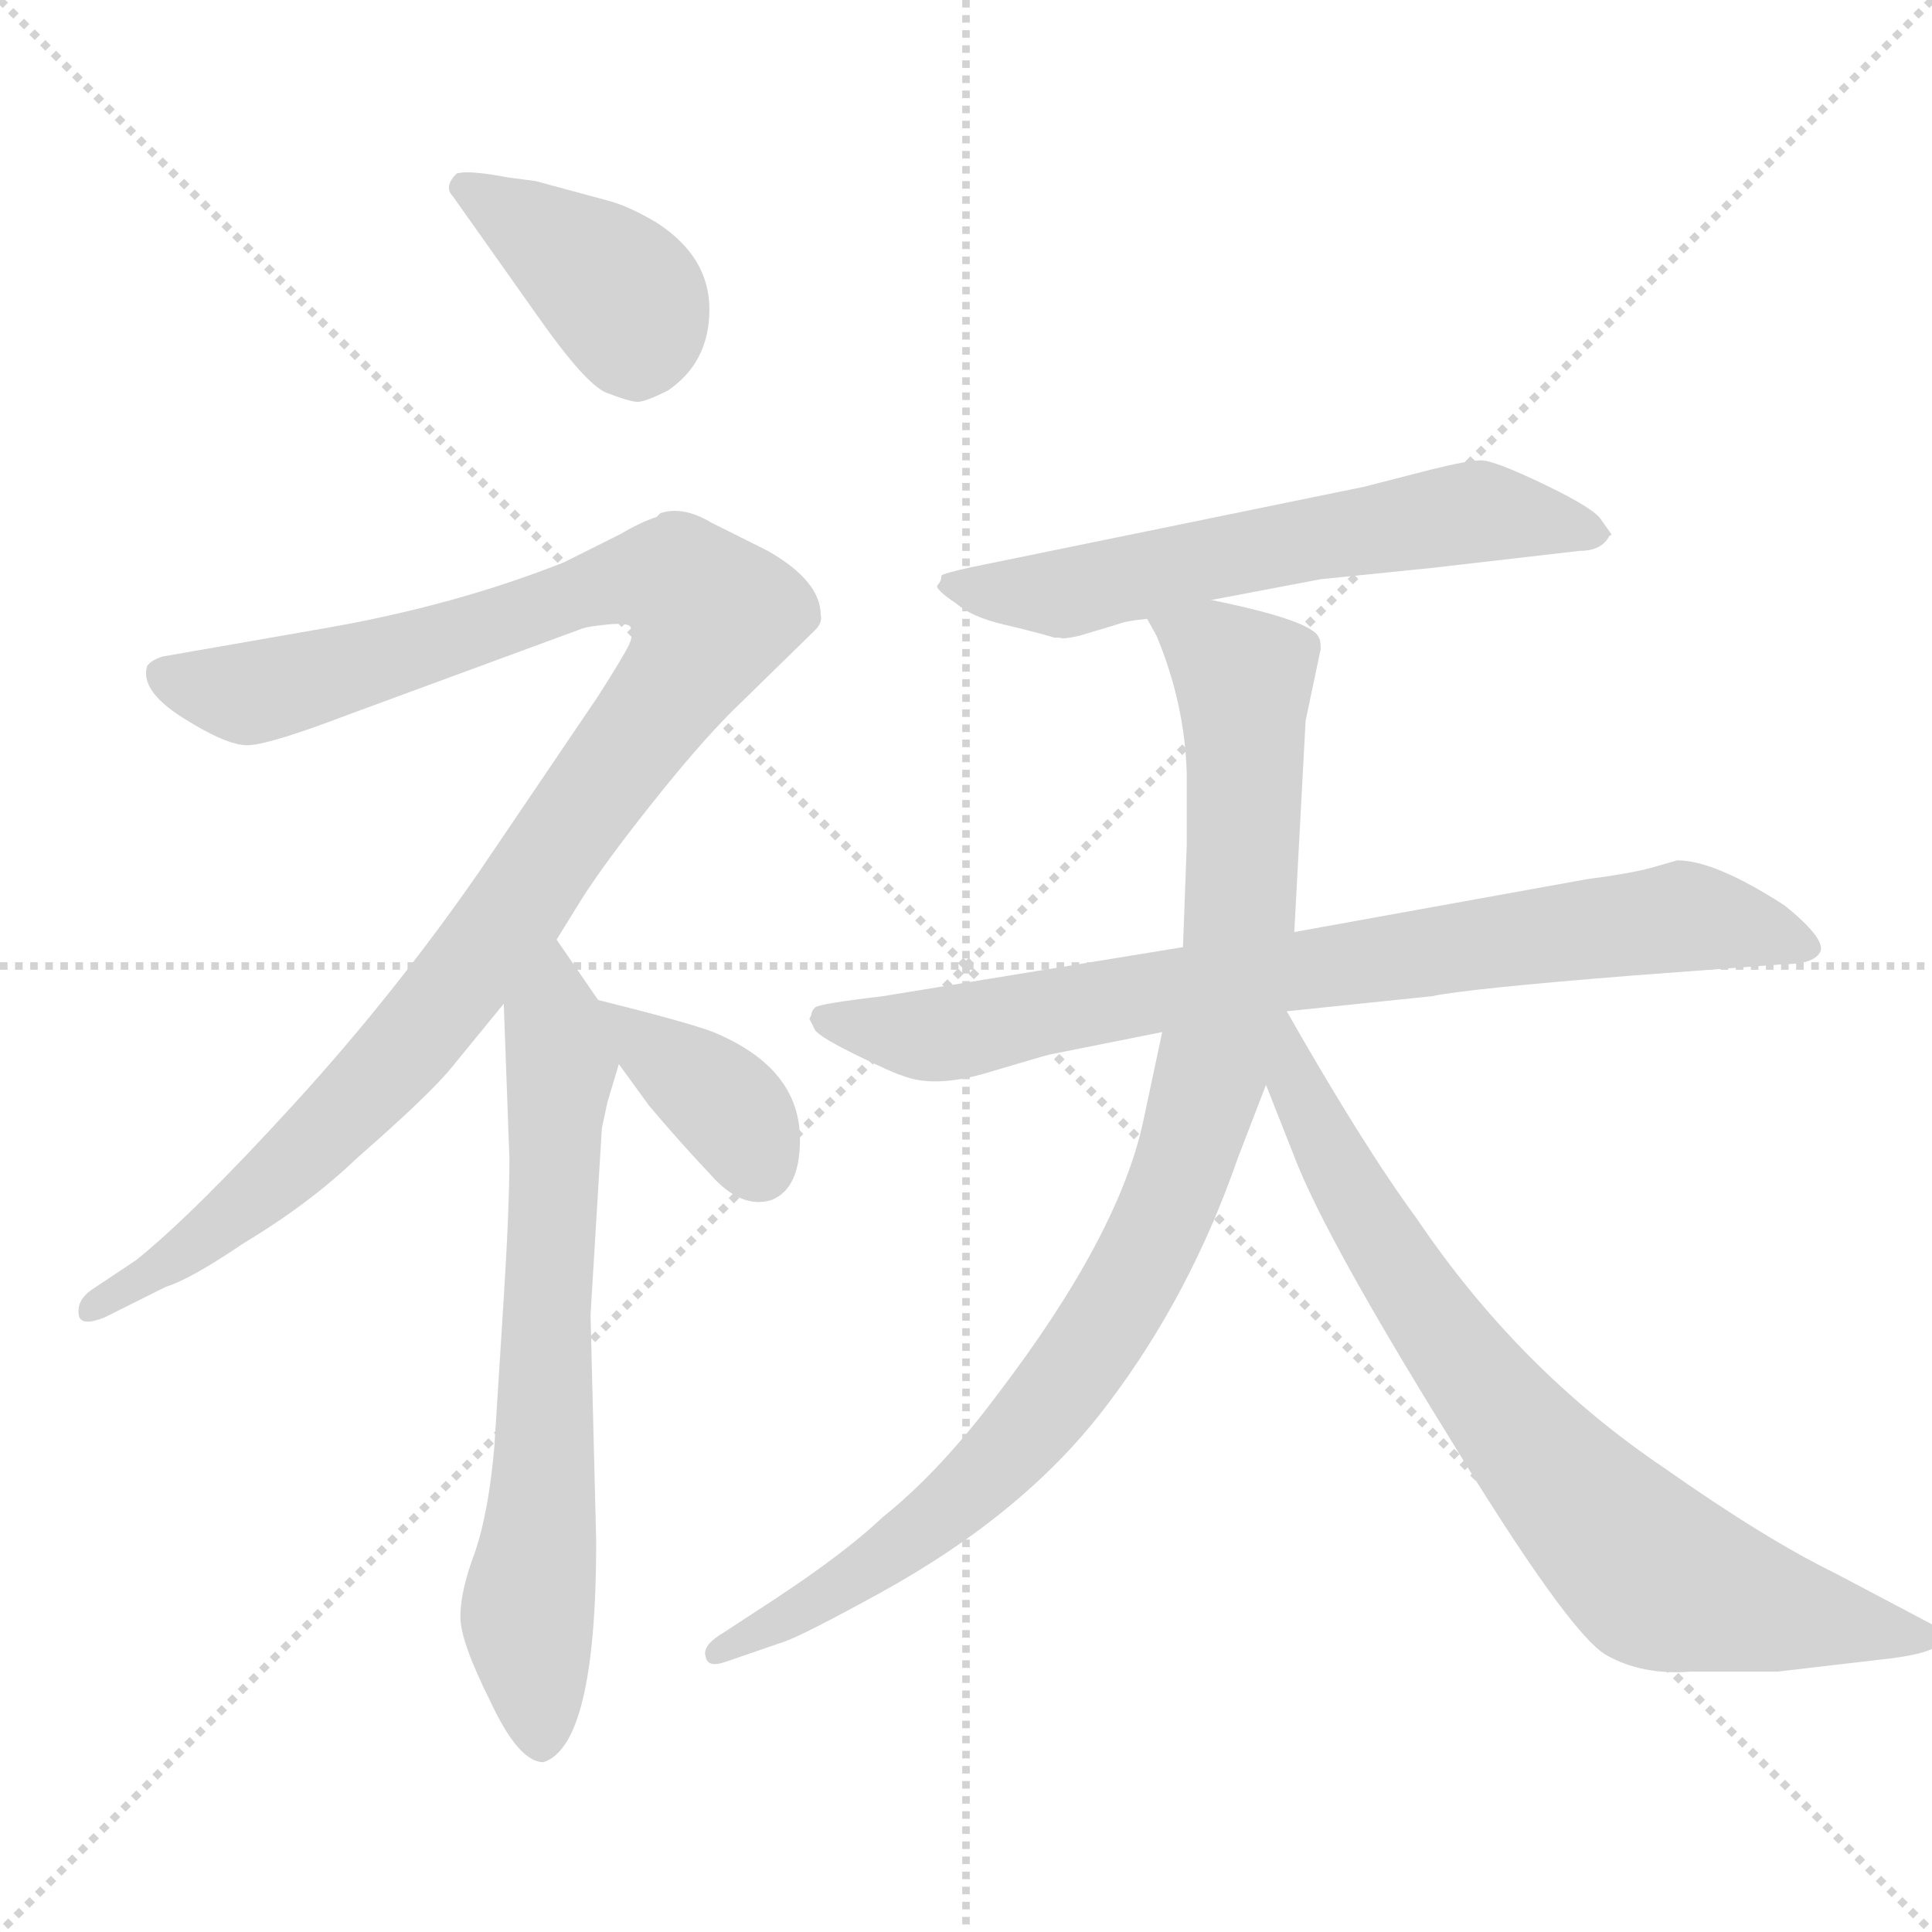 <svg xmlns="http://www.w3.org/2000/svg" version="1.1" viewBox="0 0 1024 1024">
  <g stroke="lightgray" stroke-dasharray="1,1" stroke-width="1" transform="scale(4, 4)">
    <line x1="0" y1="0" x2="256" y2="256" />
    <line x1="256" y1="0" x2="0" y2="256" />
    <line x1="128" y1="0" x2="128" y2="256" />
    <line x1="0" y1="128" x2="256" y2="128" />
  </g>
  <g transform="scale(1.0, -1.0) translate(0.0, -802.00)">
    <style type="text/css">
      
        @keyframes keyframes0 {
          from {
            stroke: blue;
            stroke-dashoffset: 400;
            stroke-width: 128;
          }
          57% {
            animation-timing-function: step-end;
            stroke: blue;
            stroke-dashoffset: 0;
            stroke-width: 128;
          }
          to {
            stroke: black;
            stroke-width: 1024;
          }
        }
        #make-me-a-hanzi-animation-0 {
          animation: keyframes0 0.576s both;
          animation-delay: 0s;
          animation-timing-function: linear;
        }
      
        @keyframes keyframes1 {
          from {
            stroke: blue;
            stroke-dashoffset: 1063;
            stroke-width: 128;
          }
          78% {
            animation-timing-function: step-end;
            stroke: blue;
            stroke-dashoffset: 0;
            stroke-width: 128;
          }
          to {
            stroke: black;
            stroke-width: 1024;
          }
        }
        #make-me-a-hanzi-animation-1 {
          animation: keyframes1 1.115s both;
          animation-delay: 0.576s;
          animation-timing-function: linear;
        }
      
        @keyframes keyframes2 {
          from {
            stroke: blue;
            stroke-dashoffset: 674;
            stroke-width: 128;
          }
          69% {
            animation-timing-function: step-end;
            stroke: blue;
            stroke-dashoffset: 0;
            stroke-width: 128;
          }
          to {
            stroke: black;
            stroke-width: 1024;
          }
        }
        #make-me-a-hanzi-animation-2 {
          animation: keyframes2 0.799s both;
          animation-delay: 1.691s;
          animation-timing-function: linear;
        }
      
        @keyframes keyframes3 {
          from {
            stroke: blue;
            stroke-dashoffset: 360;
            stroke-width: 128;
          }
          54% {
            animation-timing-function: step-end;
            stroke: blue;
            stroke-dashoffset: 0;
            stroke-width: 128;
          }
          to {
            stroke: black;
            stroke-width: 1024;
          }
        }
        #make-me-a-hanzi-animation-3 {
          animation: keyframes3 0.543s both;
          animation-delay: 2.489s;
          animation-timing-function: linear;
        }
      
        @keyframes keyframes4 {
          from {
            stroke: blue;
            stroke-dashoffset: 605;
            stroke-width: 128;
          }
          66% {
            animation-timing-function: step-end;
            stroke: blue;
            stroke-dashoffset: 0;
            stroke-width: 128;
          }
          to {
            stroke: black;
            stroke-width: 1024;
          }
        }
        #make-me-a-hanzi-animation-4 {
          animation: keyframes4 0.742s both;
          animation-delay: 3.032s;
          animation-timing-function: linear;
        }
      
        @keyframes keyframes5 {
          from {
            stroke: blue;
            stroke-dashoffset: 787;
            stroke-width: 128;
          }
          72% {
            animation-timing-function: step-end;
            stroke: blue;
            stroke-dashoffset: 0;
            stroke-width: 128;
          }
          to {
            stroke: black;
            stroke-width: 1024;
          }
        }
        #make-me-a-hanzi-animation-5 {
          animation: keyframes5 0.89s both;
          animation-delay: 3.774s;
          animation-timing-function: linear;
        }
      
        @keyframes keyframes6 {
          from {
            stroke: blue;
            stroke-dashoffset: 939;
            stroke-width: 128;
          }
          75% {
            animation-timing-function: step-end;
            stroke: blue;
            stroke-dashoffset: 0;
            stroke-width: 128;
          }
          to {
            stroke: black;
            stroke-width: 1024;
          }
        }
        #make-me-a-hanzi-animation-6 {
          animation: keyframes6 1.014s both;
          animation-delay: 4.665s;
          animation-timing-function: linear;
        }
      
        @keyframes keyframes7 {
          from {
            stroke: blue;
            stroke-dashoffset: 815;
            stroke-width: 128;
          }
          73% {
            animation-timing-function: step-end;
            stroke: blue;
            stroke-dashoffset: 0;
            stroke-width: 128;
          }
          to {
            stroke: black;
            stroke-width: 1024;
          }
        }
        #make-me-a-hanzi-animation-7 {
          animation: keyframes7 0.913s both;
          animation-delay: 5.679s;
          animation-timing-function: linear;
        }
      
    </style>
    
      <path d="M 269 708 Q 248 712 242 710 Q 235 703 240 698 L 286 633 Q 310 599 321 594 Q 334 589 338 589 Q 342 589 354 595 Q 376 610 376 638 Q 376 666 348 684 Q 333 693 321 696 L 284 706 L 269 708 Z" fill="lightgray" />
    
      <path d="M 295 304 L 308 325 Q 320 344 345 375.5 Q 370 407 388 425 L 432 468 Q 436 472 435 476 Q 435 494 407 510 L 377 525 Q 362 534 350 530 L 348 528 Q 339 525 329 519 L 299 504 Q 241 481 172 469 L 86 454 Q 80 452 78 449 Q 74 436 97 421.5 Q 120 407 131 407 Q 142 407 184 423 L 309 469 Q 312 470 322 471 Q 332 472 334 470 Q 336 466 333.5 460.5 Q 331 455 317 433 L 254 340 Q 209 275 155.5 216.5 Q 102 158 72 134 L 48 118 Q 40 112 42 104 Q 44 99 56 104 L 88 120 Q 101 124 129 143 Q 164 164 189 188 Q 229 223 240 237 L 267 270 L 295 304 Z" fill="lightgray" />
    
      <path d="M 317 272 L 295 304 C 278 329 266 300 267 270 L 270 188 Q 270 162 267 114 L 262 35 Q 259 1 252 -20 Q 244 -41 244 -55 Q 244 -68 260 -100 Q 275 -132 288 -132 Q 316 -123 316 -15 L 313 105 L 319 204 L 322 218 L 328 238 C 332 251 332 251 317 272 Z" fill="lightgray" />
    
      <path d="M 328 238 L 344 216 Q 360 197 377 179 Q 393 161 409 166 Q 424 172 424 198 Q 424 236 378 255 Q 365 260 317 272 C 300 276 310 262 328 238 Z" fill="lightgray" />
    
      <path d="M 853 518 Q 854 518 854 519 L 849 526 Q 846 532 819 545 Q 792 558 785 558 Q 778 558 758 553 L 723 544 L 513 501 Q 500 498 499 497 Q 499 494 497 492 Q 495 490 507 482 Q 515 475 532 471 Q 549 467 559 464 L 562 464 Q 563 463 572 465 L 592 471 Q 597 473 608 474 L 642 484 L 700 495 Q 710 496 759 501 L 837 510 Q 849 510 853 518 Z" fill="lightgray" />
    
      <path d="M 627 300 L 468 274 Q 434 270 432 268 Q 430 266 430 264 L 429 262 L 432 256 Q 435 252 454.5 242.5 Q 474 233 478 232 Q 495 225 523.5 233.5 Q 552 242 556 243 L 616 255 L 682 266 L 759 274 Q 778 278 866 285 L 946 291 Q 962 291 965 298 Q 967 305 946 322 Q 909 346 889 346 L 875 342 Q 864 339 841 336 L 686 308 L 627 300 Z" fill="lightgray" />
    
      <path d="M 608 474 L 613 465 Q 628 429 629 392 L 629 354 L 627 300 L 616 255 L 606 208 Q 593 147 528 62 Q 498 22 468 -2 Q 448 -21 410 -46 L 384 -63 Q 372 -70 374 -76 Q 375 -82 384 -79 L 416 -68 Q 427 -64 467 -42 Q 545 1 588 59 Q 631 116 656 188 L 671 227 L 686 308 L 692 420 L 700 458 Q 700 463 699 464 Q 696 473 642 484 C 613 491 599 494 608 474 Z" fill="lightgray" />
    
      <path d="M 671 227 L 686 189 Q 702 147 767 42 Q 831 -63 851 -75 Q 870 -86 896 -84 L 942 -84 L 1002 -77 Q 1026 -74 1029 -68 Q 1029 -62 1026 -60 L 973 -32 Q 936 -14 882 24 Q 805 76 751 156 Q 723 194 682 266 C 667 292 651 278 671 227 Z" fill="lightgray" />
    
    
      <clipPath id="make-me-a-hanzi-clip-0">
        <path d="M 269 708 Q 248 712 242 710 Q 235 703 240 698 L 286 633 Q 310 599 321 594 Q 334 589 338 589 Q 342 589 354 595 Q 376 610 376 638 Q 376 666 348 684 Q 333 693 321 696 L 284 706 L 269 708 Z" />
      </clipPath>
      <path clip-path="url(#make-me-a-hanzi-clip-0)" d="M 247 703 L 333 641 L 338 603" fill="none" id="make-me-a-hanzi-animation-0" stroke-dasharray="272 544" stroke-linecap="round" />
    
      <clipPath id="make-me-a-hanzi-clip-1">
        <path d="M 295 304 L 308 325 Q 320 344 345 375.5 Q 370 407 388 425 L 432 468 Q 436 472 435 476 Q 435 494 407 510 L 377 525 Q 362 534 350 530 L 348 528 Q 339 525 329 519 L 299 504 Q 241 481 172 469 L 86 454 Q 80 452 78 449 Q 74 436 97 421.5 Q 120 407 131 407 Q 142 407 184 423 L 309 469 Q 312 470 322 471 Q 332 472 334 470 Q 336 466 333.5 460.5 Q 331 455 317 433 L 254 340 Q 209 275 155.5 216.5 Q 102 158 72 134 L 48 118 Q 40 112 42 104 Q 44 99 56 104 L 88 120 Q 101 124 129 143 Q 164 164 189 188 Q 229 223 240 237 L 267 270 L 295 304 Z" />
      </clipPath>
      <path clip-path="url(#make-me-a-hanzi-clip-1)" d="M 86 445 L 137 435 L 335 495 L 359 495 L 377 476 L 369 455 L 276 323 L 205 235 L 113 149 L 49 109" fill="none" id="make-me-a-hanzi-animation-1" stroke-dasharray="935 1870" stroke-linecap="round" />
    
      <clipPath id="make-me-a-hanzi-clip-2">
        <path d="M 317 272 L 295 304 C 278 329 266 300 267 270 L 270 188 Q 270 162 267 114 L 262 35 Q 259 1 252 -20 Q 244 -41 244 -55 Q 244 -68 260 -100 Q 275 -132 288 -132 Q 316 -123 316 -15 L 313 105 L 319 204 L 322 218 L 328 238 C 332 251 332 251 317 272 Z" />
      </clipPath>
      <path clip-path="url(#make-me-a-hanzi-clip-2)" d="M 294 295 L 297 231 L 280 -46 L 287 -122" fill="none" id="make-me-a-hanzi-animation-2" stroke-dasharray="546 1092" stroke-linecap="round" />
    
      <clipPath id="make-me-a-hanzi-clip-3">
        <path d="M 328 238 L 344 216 Q 360 197 377 179 Q 393 161 409 166 Q 424 172 424 198 Q 424 236 378 255 Q 365 260 317 272 C 300 276 310 262 328 238 Z" />
      </clipPath>
      <path clip-path="url(#make-me-a-hanzi-clip-3)" d="M 332 258 L 383 218 L 402 184" fill="none" id="make-me-a-hanzi-animation-3" stroke-dasharray="232 464" stroke-linecap="round" />
    
      <clipPath id="make-me-a-hanzi-clip-4">
        <path d="M 853 518 Q 854 518 854 519 L 849 526 Q 846 532 819 545 Q 792 558 785 558 Q 778 558 758 553 L 723 544 L 513 501 Q 500 498 499 497 Q 499 494 497 492 Q 495 490 507 482 Q 515 475 532 471 Q 549 467 559 464 L 562 464 Q 563 463 572 465 L 592 471 Q 597 473 608 474 L 642 484 L 700 495 Q 710 496 759 501 L 837 510 Q 849 510 853 518 Z" />
      </clipPath>
      <path clip-path="url(#make-me-a-hanzi-clip-4)" d="M 506 491 L 559 487 L 783 531 L 850 522" fill="none" id="make-me-a-hanzi-animation-4" stroke-dasharray="477 954" stroke-linecap="round" />
    
      <clipPath id="make-me-a-hanzi-clip-5">
        <path d="M 627 300 L 468 274 Q 434 270 432 268 Q 430 266 430 264 L 429 262 L 432 256 Q 435 252 454.5 242.5 Q 474 233 478 232 Q 495 225 523.5 233.5 Q 552 242 556 243 L 616 255 L 682 266 L 759 274 Q 778 278 866 285 L 946 291 Q 962 291 965 298 Q 967 305 946 322 Q 909 346 889 346 L 875 342 Q 864 339 841 336 L 686 308 L 627 300 Z" />
      </clipPath>
      <path clip-path="url(#make-me-a-hanzi-clip-5)" d="M 434 261 L 508 255 L 637 281 L 890 316 L 958 301" fill="none" id="make-me-a-hanzi-animation-5" stroke-dasharray="659 1318" stroke-linecap="round" />
    
      <clipPath id="make-me-a-hanzi-clip-6">
        <path d="M 608 474 L 613 465 Q 628 429 629 392 L 629 354 L 627 300 L 616 255 L 606 208 Q 593 147 528 62 Q 498 22 468 -2 Q 448 -21 410 -46 L 384 -63 Q 372 -70 374 -76 Q 375 -82 384 -79 L 416 -68 Q 427 -64 467 -42 Q 545 1 588 59 Q 631 116 656 188 L 671 227 L 686 308 L 692 420 L 700 458 Q 700 463 699 464 Q 696 473 642 484 C 613 491 599 494 608 474 Z" />
      </clipPath>
      <path clip-path="url(#make-me-a-hanzi-clip-6)" d="M 615 472 L 644 458 L 659 442 L 660 386 L 655 293 L 614 150 L 580 90 L 528 26 L 452 -36 L 380 -74" fill="none" id="make-me-a-hanzi-animation-6" stroke-dasharray="811 1622" stroke-linecap="round" />
    
      <clipPath id="make-me-a-hanzi-clip-7">
        <path d="M 671 227 L 686 189 Q 702 147 767 42 Q 831 -63 851 -75 Q 870 -86 896 -84 L 942 -84 L 1002 -77 Q 1026 -74 1029 -68 Q 1029 -62 1026 -60 L 973 -32 Q 936 -14 882 24 Q 805 76 751 156 Q 723 194 682 266 C 667 292 651 278 671 227 Z" />
      </clipPath>
      <path clip-path="url(#make-me-a-hanzi-clip-7)" d="M 684 245 L 692 242 L 688 212 L 709 197 L 708 178 L 726 160 L 727 136 L 759 122 L 760 81 L 795 68 L 807 26 L 837 16 L 852 -13 L 919 -49 L 938 -46 L 970 -66 L 999 -47 L 1014 -69 L 1024 -65" fill="none" id="make-me-a-hanzi-animation-7" stroke-dasharray="687 1374" stroke-linecap="round" />
    
  </g>
</svg>